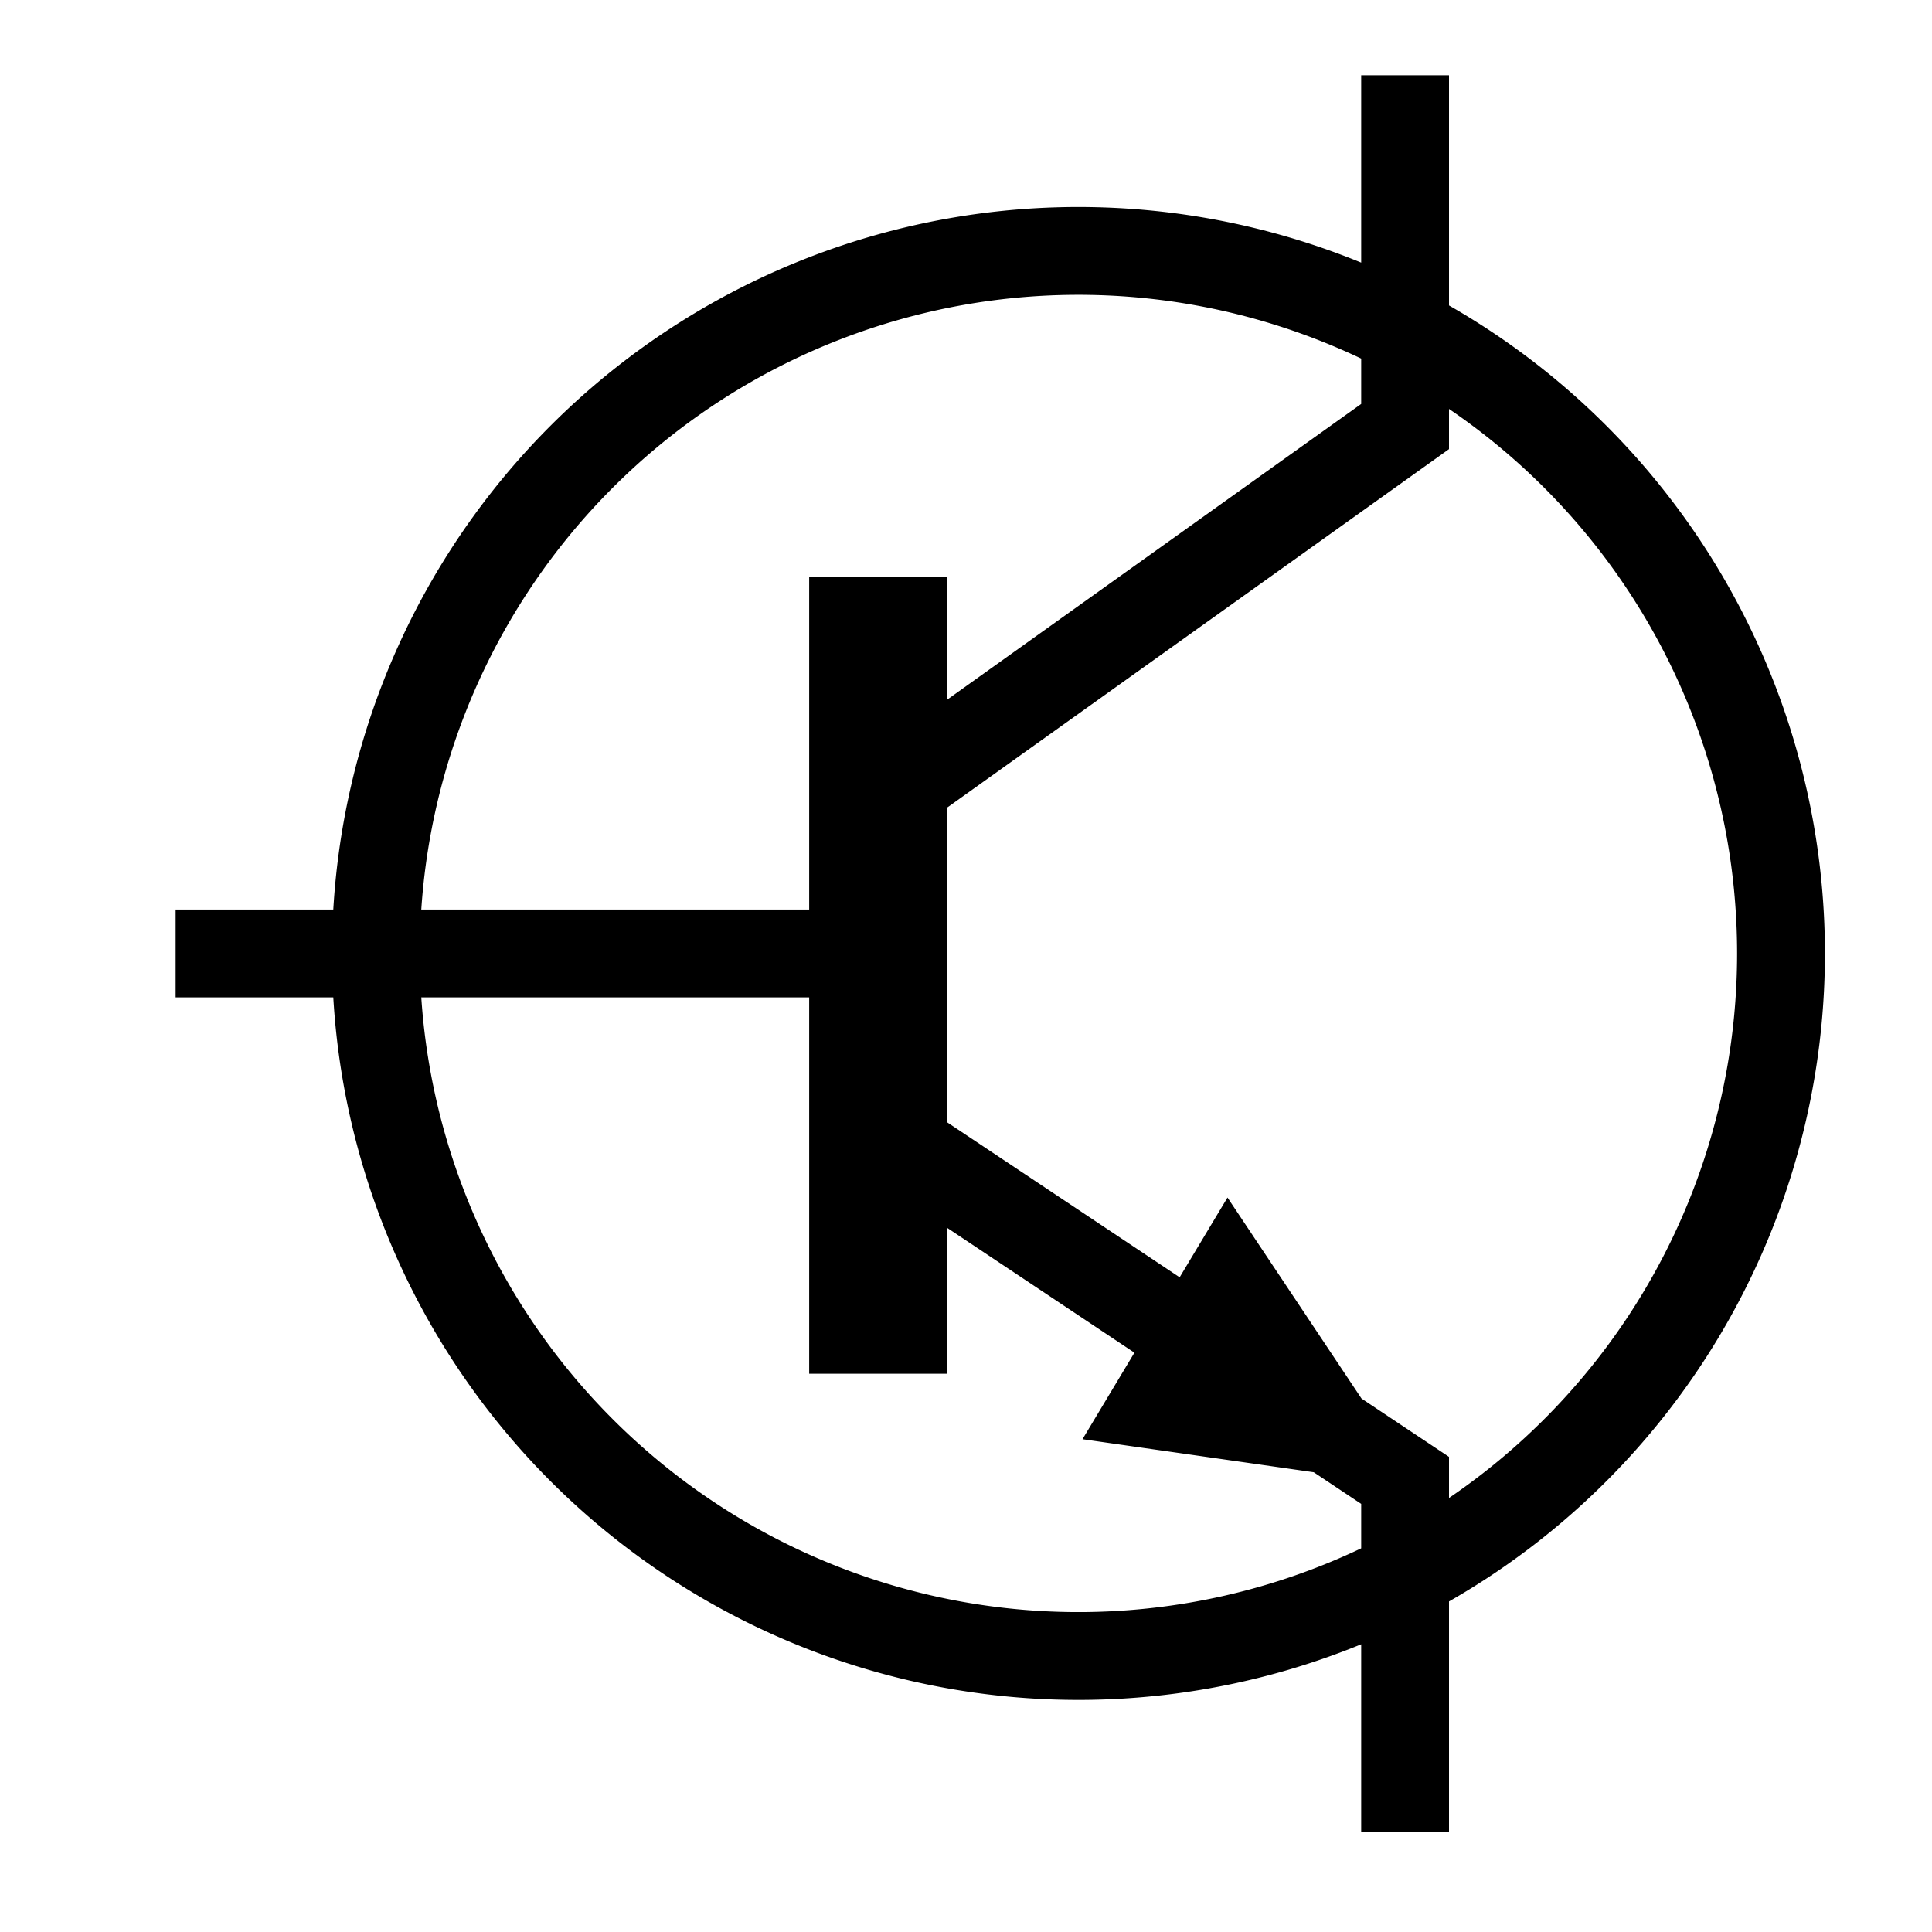 <?xml version="1.0" encoding="UTF-8"?>
<svg xmlns="http://www.w3.org/2000/svg" width="77" height="77">
<path fill="none" stroke="#000" stroke-width="3.5" d="M15,37a28,28 0 1,1 0,2M7,38H37M34,23V53h2V23M35,32L56,17V3M35,45L56,59v14M46,56l3-5 4,6z"/>
</svg>